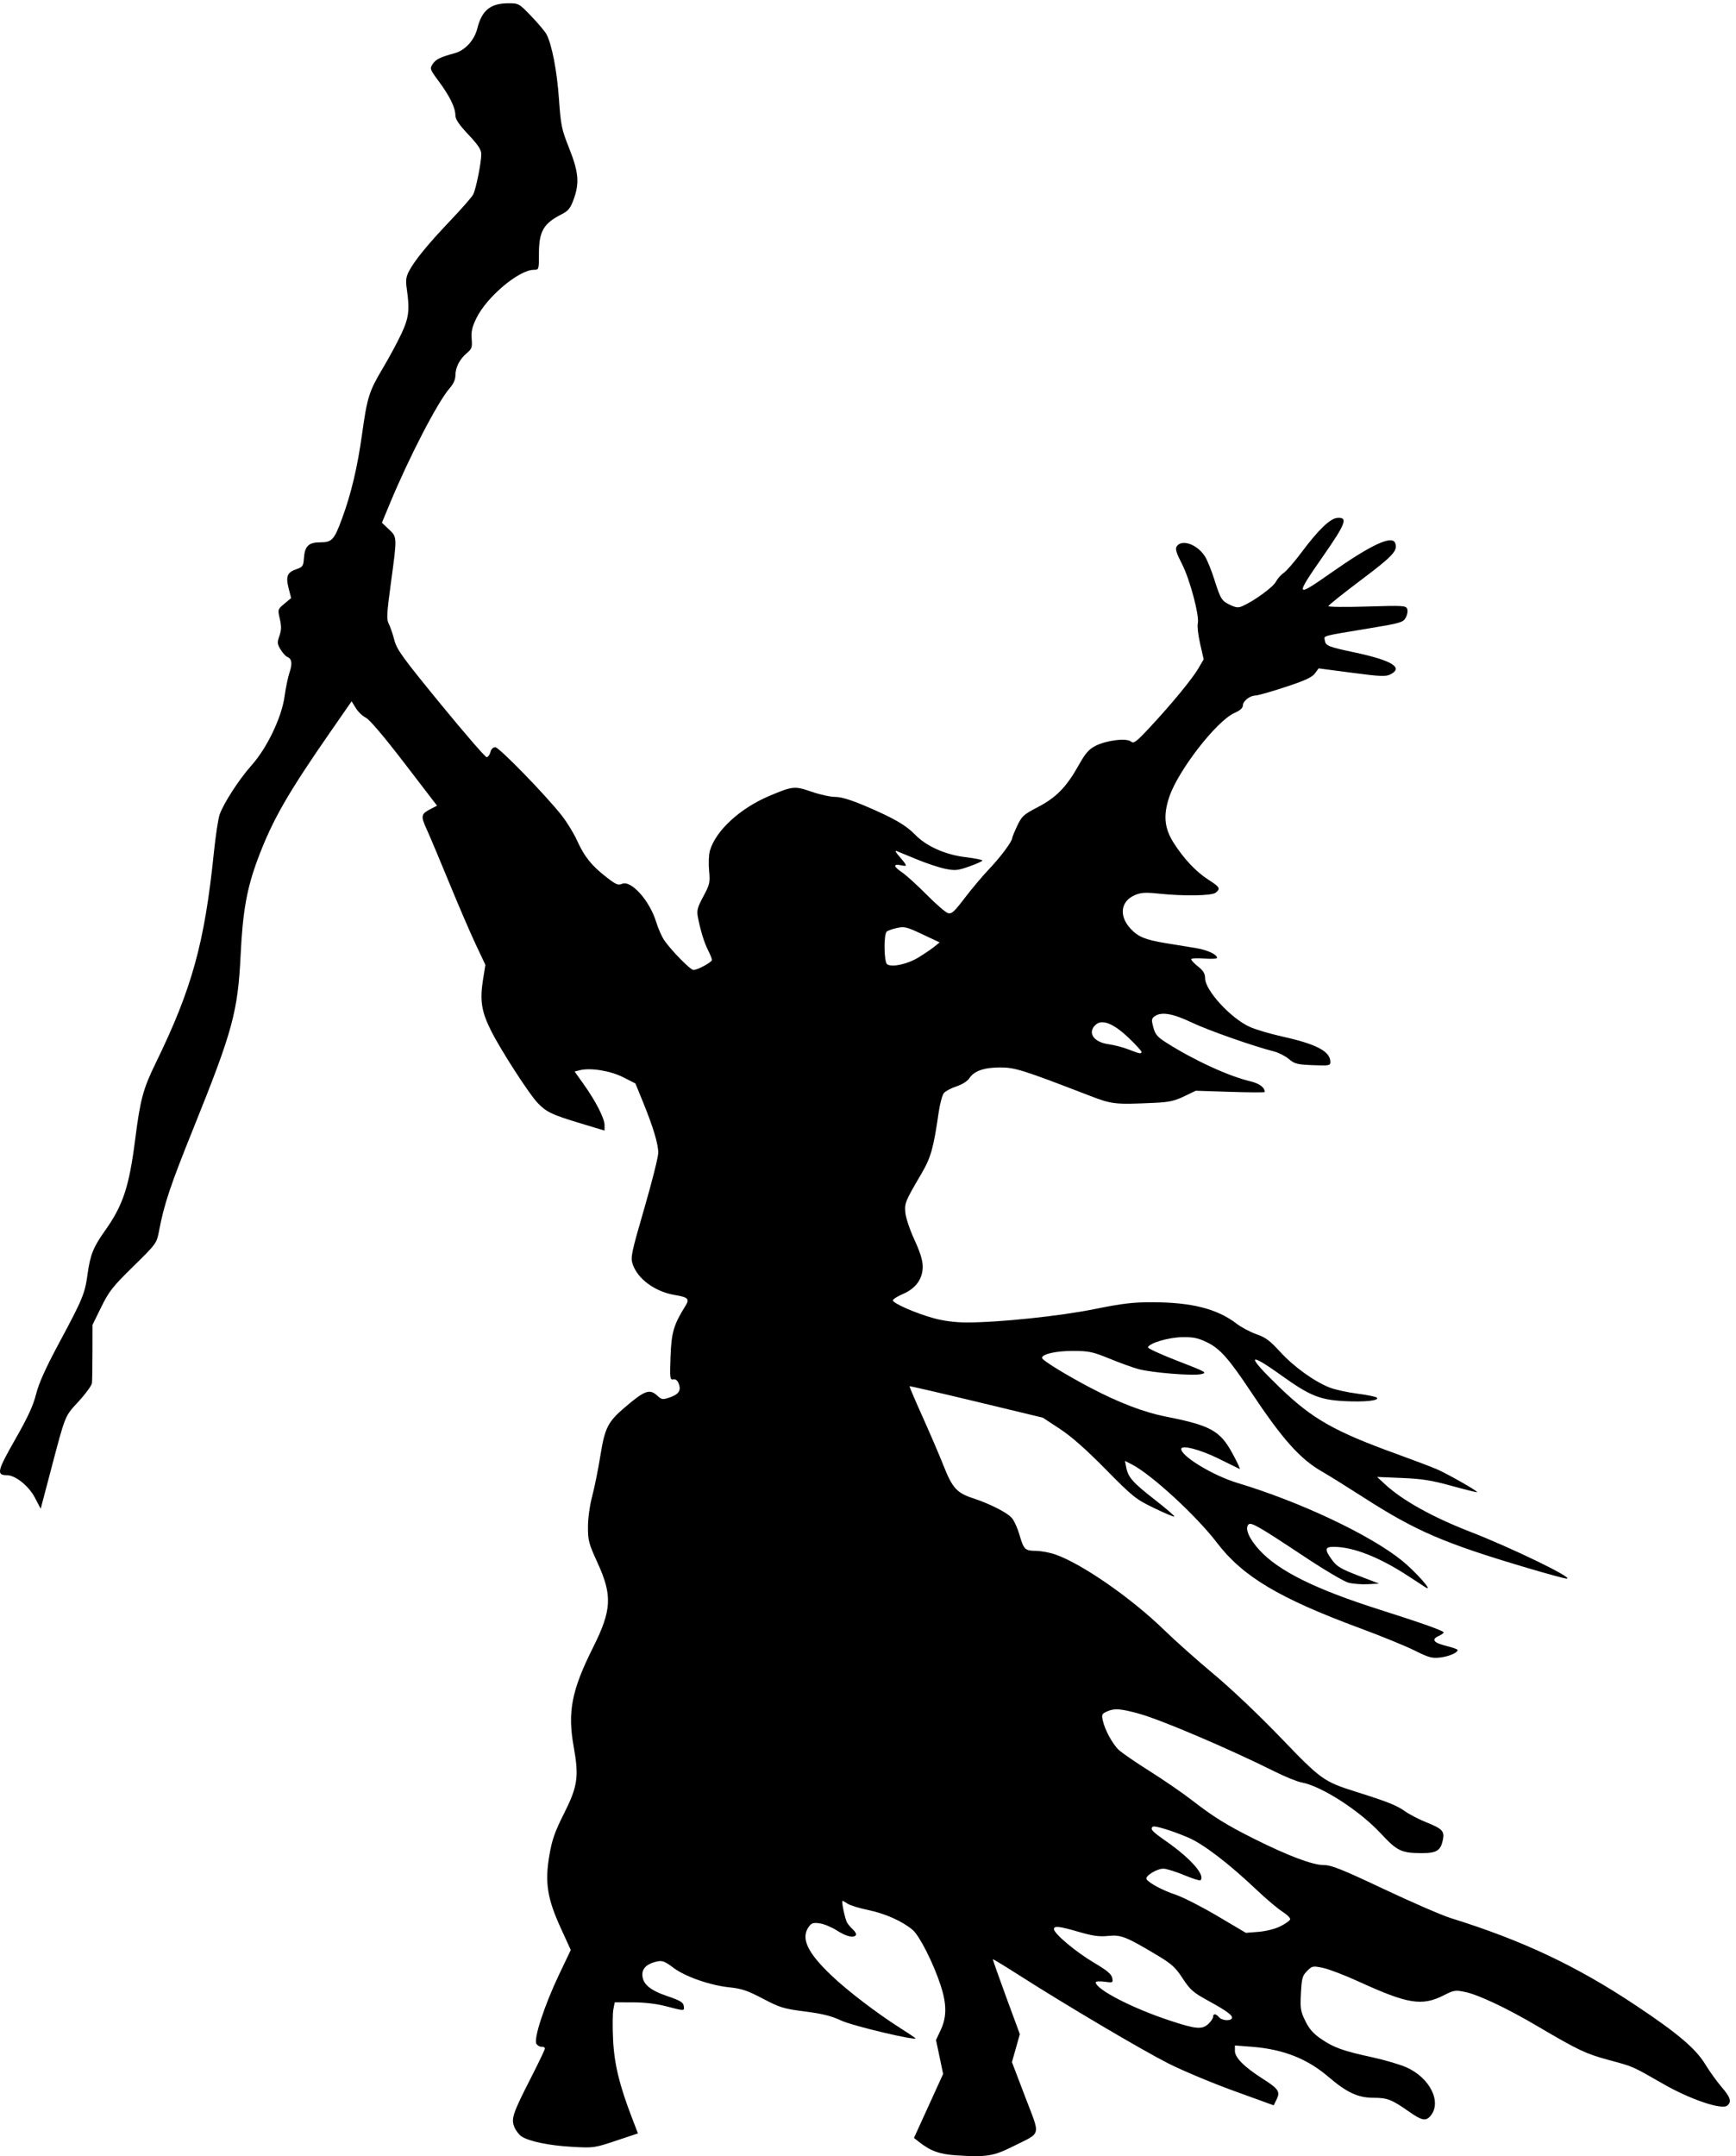 <?xml version="1.0" encoding="UTF-8" standalone="no"?>
<!-- Created with Inkscape (http://www.inkscape.org/) -->

<svg
   xmlns:dc="http://purl.org/dc/elements/1.1/"
   xmlns:cc="http://creativecommons.org/ns#"
   xmlns:rdf="http://www.w3.org/1999/02/22-rdf-syntax-ns#"
   xmlns:svg="http://www.w3.org/2000/svg"
   xmlns="http://www.w3.org/2000/svg"
   xmlns:sodipodi="http://sodipodi.sourceforge.net/DTD/sodipodi-0.dtd"
   xmlns:inkscape="http://www.inkscape.org/namespaces/inkscape"
   id="svg3027"
   version="1.1"
   inkscape:version="0.48.4 r9939"
   width="873"
   height="1084"
   sodipodi:docname="prophet.png">
  <defs
     id="defs3031" />
  <sodipodi:namedview
     pagecolor="#ffffff"
     bordercolor="#666666"
     borderopacity="1"
     objecttolerance="10"
     gridtolerance="10"
     guidetolerance="10"
     inkscape:pageopacity="0"
     inkscape:pageshadow="2"
     inkscape:window-width="640"
     inkscape:window-height="480"
     id="namedview3029"
     showgrid="false"
     inkscape:zoom="11.950664"
     inkscape:cx="137.21327"
     inkscape:cy="746.7682"
     inkscape:window-x="0"
     inkscape:window-y="0"
     inkscape:window-maximized="0"
     inkscape:current-layer="svg3027" />
  <path
     style="fill:#000000"
     d="m 481.025,1083.601 c -8.556,-0.555 -13.104,-2.193 -18.954,-6.822 l -2.454,-1.942 7.332,-16.087 7.332,-16.087 -1.789,-8.527 -1.789,-8.527 2.411,-5.156 c 3.022,-6.464 2.991,-13.02 -0.107,-22.422 -3.702,-11.234 -10.632,-24.906 -14.106,-27.829 -5.15,-4.333 -13.822,-8.197 -22.333,-9.951 -4.376,-0.902 -8.973,-2.305 -10.215,-3.119 -1.242,-0.814 -2.44,-1.479 -2.664,-1.479 -0.64,0 1.177,8.835 2.216,10.775 0.514,0.961 1.866,2.59 3.004,3.619 1.138,1.03 1.828,2.262 1.534,2.739 -1.049,1.697 -4.814,0.821 -9.562,-2.226 -2.651,-1.701 -6.566,-3.327 -8.701,-3.613 -3.263,-0.438 -4.143,-0.148 -5.518,1.815 -4.039,5.766 -0.614,12.984 11.679,24.614 8.123,7.684 22.364,18.564 34.066,26.025 3.915,2.496 7.463,4.84 7.883,5.209 2.133,1.871 -31.416,-6.044 -37.264,-8.791 -4.879,-2.292 -9.425,-3.428 -18.226,-4.554 -10.715,-1.371 -12.538,-1.926 -21.148,-6.444 -7.726,-4.054 -10.73,-5.076 -16.685,-5.674 -9.83,-0.987 -22.534,-5.433 -28.468,-9.962 -3.95,-3.015 -5.416,-3.594 -7.862,-3.104 -4.945,0.989 -7.612,3.28 -7.612,6.54 0,4.71 3.685,7.921 12.527,10.916 6.44,2.181 8.035,3.125 8.293,4.909 0.385,2.663 0.533,2.659 -8.82,0.208 -4.799,-1.258 -10.815,-1.972 -16.705,-1.983 l -9.205,-0.017 -0.685,3.653 c -0.377,2.009 -0.43,8.872 -0.117,15.25 0.595,12.154 3.181,22.798 9.565,39.377 l 2.936,7.624 -11.073,3.69 c -10.877,3.624 -11.269,3.678 -22.147,3.057 -11.55,-0.66 -21.473,-2.709 -25.328,-5.232 -1.242,-0.813 -2.861,-2.928 -3.596,-4.699 -1.729,-4.167 -0.813,-6.886 8.379,-24.864 3.837,-7.503 6.976,-14.091 6.976,-14.639 0,-0.548 -0.725,-0.934 -1.612,-0.858 -0.886,0.076 -2.088,-0.596 -2.671,-1.494 -1.528,-2.354 4.038,-19.358 11.38,-34.767 l 5.908,-12.4 -5.067,-11.1 c -6.756,-14.799 -8.022,-22.86 -5.718,-36.401 1.345,-7.908 2.702,-11.779 7.425,-21.187 6.845,-13.635 7.54,-18.457 4.829,-33.513 -3.154,-17.517 -1.043,-28.37 9.686,-49.796 9.47,-18.913 9.854,-26.206 2.249,-42.795 -4.351,-9.492 -4.766,-11.055 -4.754,-17.904 0.008,-4.43 0.883,-10.782 2.136,-15.504 1.168,-4.4 3.016,-13.562 4.106,-20.36 2.244,-13.982 3.772,-16.99 12.344,-24.289 10.078,-8.581 12.461,-9.418 16.367,-5.748 1.98,1.861 2.641,1.97 5.734,0.949 4.843,-1.598 6.241,-3.504 5.03,-6.861 -0.655,-1.816 -1.564,-2.585 -2.798,-2.368 -1.705,0.301 -1.799,-0.471 -1.399,-11.5 0.442,-12.168 1.576,-15.997 7.586,-25.598 2.076,-3.317 1.162,-4.238 -5.243,-5.283 -10.15,-1.656 -18.928,-8.088 -21.445,-15.714 -1.062,-3.219 -0.541,-5.686 5.879,-27.784 3.875,-13.338 7.045,-25.942 7.045,-28.009 0,-4.497 -2.545,-12.963 -7.69,-25.582 l -3.792,-9.299 -6.179,-3.136 c -6.408,-3.252 -16.414,-4.87 -21.785,-3.522 l -2.617,0.657 4.488,6.29 c 6.094,8.541 10.574,17.281 10.574,20.631 l 0,2.771 -12.25,-3.693 c -14.197,-4.28 -17.096,-5.664 -21.407,-10.218 -4.483,-4.737 -18.718,-26.827 -23.548,-36.544 -4.73,-9.515 -5.581,-15.119 -3.889,-25.606 l 1.167,-7.237 -4.929,-10.475 c -2.711,-5.761 -8.618,-19.475 -13.128,-30.475 -4.509,-11 -9.584,-23.058 -11.276,-26.795 -3.365,-7.429 -3.228,-8.056 2.393,-10.943 l 2.633,-1.352 -16.415,-21.392 c -10.285,-13.404 -17.521,-21.928 -19.376,-22.827 -1.629,-0.789 -3.91,-2.969 -5.069,-4.845 l -2.108,-3.41 -10.536,15.174 c -21.736,31.305 -29.435,44.783 -36.695,64.242 -5.453,14.616 -7.512,26.147 -8.574,48.002 -1.392,28.655 -4.018,38.316 -23.642,86.977 -11.799,29.258 -14.834,38.327 -17.455,52.169 -1.114,5.88 -1.371,6.23 -12.864,17.5 -10.373,10.172 -12.236,12.534 -16.129,20.448 l -4.401,8.948 -0.026,13.552 c -0.014,7.453 -0.127,14.529 -0.25,15.723 -0.123,1.194 -3.131,5.339 -6.685,9.212 -7.159,7.801 -6.471,6.078 -14.305,35.798 l -4.793,18.181 -2.922,-5.58 c -3.086,-5.893 -9.817,-11.281 -14.093,-11.281 -5.35,0 -4.854,-2.15 4.129,-17.869 6.398,-11.196 9.121,-17.088 10.562,-22.854 1.374,-5.497 4.707,-12.928 11.402,-25.417 12.071,-22.519 13.144,-25.099 14.473,-34.807 1.338,-9.771 2.898,-13.695 8.67,-21.812 9.199,-12.935 12.249,-22.136 15.312,-46.19 2.539,-19.932 3.962,-25.234 10.214,-38.052 18.318,-37.551 24.651,-60.415 29.325,-105.873 0.869,-8.455 2.174,-17.096 2.9,-19.202 1.959,-5.686 9.787,-17.776 16.063,-24.81 7.786,-8.726 15.129,-24.03 16.587,-34.571 0.605,-4.376 1.742,-9.844 2.525,-12.152 1.514,-4.458 1.15,-6.894 -1.16,-7.781 -0.779,-0.299 -2.28,-1.963 -3.336,-3.699 -1.709,-2.81 -1.775,-3.561 -0.607,-6.871 1.014,-2.874 1.062,-4.808 0.21,-8.528 -1.093,-4.777 -1.076,-4.832 2.295,-7.646 l 3.396,-2.835 -1.272,-4.964 c -1.532,-5.978 -0.666,-8.038 4.046,-9.616 3.031,-1.015 3.37,-1.528 3.66,-5.534 0.437,-6.037 2.381,-7.918 8.18,-7.918 5.937,0 7.004,-1.164 11.006,-12.008 4.549,-12.325 7.752,-25.834 10.041,-42.351 2.564,-18.499 3.536,-21.593 10.397,-33.091 3.103,-5.2 7.292,-12.963 9.309,-17.252 3.868,-8.224 4.334,-12.079 2.763,-22.883 -0.576,-3.964 -0.352,-5.837 1.018,-8.5 2.796,-5.436 9.42,-13.576 20.684,-25.416 5.755,-6.05 11.011,-12.03 11.679,-13.288 1.408,-2.653 4.103,-16.014 4.103,-20.34 0,-2.256 -1.531,-4.582 -6.5,-9.872 -4.755,-5.062 -6.506,-7.67 -6.522,-9.71 -0.03,-3.861 -2.873,-9.664 -8.354,-17.058 -4.451,-6.004 -4.581,-6.368 -3.087,-8.649 1.59,-2.427 3.74,-3.487 11.12,-5.483 5.161,-1.396 9.872,-6.528 11.325,-12.337 2.32,-9.275 6.616,-12.759 15.735,-12.762 5.123,-0.002 5.331,0.118 11.5,6.563 3.455,3.611 6.867,7.676 7.582,9.033 2.718,5.164 5.274,18.398 6.255,32.383 0.946,13.484 1.315,15.267 5.183,25.019 4.77,12.027 5.225,17.461 2.157,25.764 -1.587,4.296 -2.676,5.635 -5.92,7.277 -9.202,4.66 -11.475,8.602 -11.475,19.909 0,7.948 -0.032,8.05 -2.533,8.05 -7.522,0 -23.662,13.568 -28.917,24.308 -2.141,4.375 -2.671,6.7 -2.375,10.412 0.338,4.245 0.066,5.044 -2.433,7.148 -3.612,3.041 -5.742,7.195 -5.742,11.199 0,2.077 -1.009,4.317 -2.929,6.504 -5.919,6.741 -20.277,34.42 -29.962,57.759 l -4.08,9.831 3.485,3.287 c 4.221,3.981 4.208,3.668 1.042,26.969 -2.098,15.437 -2.248,18.279 -1.085,20.528 0.742,1.436 2,5.1 2.795,8.143 1.277,4.89 3.984,8.635 23.294,32.222 12.017,14.679 22.424,26.689 23.125,26.689 0.702,0 1.558,-1.125 1.903,-2.5 0.381,-1.518 1.34,-2.5 2.442,-2.5 1.944,0 25.655,24.382 33.549,34.5 2.575,3.3 5.979,8.868 7.564,12.373 3.653,8.078 7.185,12.522 14.519,18.27 4.953,3.882 6.173,4.424 8.059,3.576 4.612,-2.074 13.985,8.405 17.295,19.337 0.971,3.206 2.809,7.318 4.086,9.137 3.733,5.321 13.08,14.808 14.59,14.808 2.122,0 9.308,-3.907 9.308,-5.06 0,-0.561 -0.853,-2.692 -1.896,-4.735 -1.988,-3.897 -3.869,-9.985 -5.156,-16.684 -0.662,-3.446 -0.297,-4.853 2.725,-10.5 3.261,-6.094 3.45,-6.946 2.888,-13.021 -0.331,-3.575 -0.143,-8.07 0.417,-9.99 2.945,-10.09 15.178,-21.325 30.021,-27.571 11.649,-4.902 12.566,-4.99 21.148,-2.028 4.126,1.424 9.476,2.59 11.887,2.59 2.997,0 7.88,1.491 15.425,4.71 13.963,5.957 20.076,9.49 24.746,14.303 5.63,5.801 15.124,10.035 25.26,11.264 4.693,0.569 8.534,1.332 8.534,1.694 0,0.363 -2.948,1.7 -6.551,2.972 -5.848,2.065 -7.146,2.193 -12.095,1.199 -3.049,-0.612 -9.439,-2.727 -14.199,-4.699 -4.76,-1.972 -9.33,-3.851 -10.155,-4.175 -1.017,-0.399 -0.841,0.187 0.547,1.821 4.944,5.82 4.988,5.967 1.574,5.285 -4.157,-0.831 -3.934,0.565 0.578,3.626 2.027,1.375 7.537,6.382 12.243,11.127 4.706,4.745 9.535,8.926 10.73,9.293 1.847,0.566 3.117,-0.577 8.472,-7.627 3.465,-4.561 8.972,-11.094 12.237,-14.519 5.715,-5.993 11.605,-13.897 11.614,-15.586 0.002,-0.447 1.141,-3.215 2.531,-6.152 2.316,-4.896 3.184,-5.683 10.431,-9.453 9.198,-4.786 14.35,-10.08 20.511,-21.083 3.338,-5.96 5.059,-7.942 8.382,-9.654 5.445,-2.804 15.585,-4.06 17.818,-2.207 1.417,1.176 2.546,0.352 9.112,-6.649 10.749,-11.461 21.652,-24.666 24.797,-30.032 l 2.712,-4.627 -1.786,-7.82 c -0.982,-4.301 -1.517,-8.85 -1.188,-10.108 0.974,-3.723 -3.946,-22.294 -7.962,-30.054 -2.783,-5.378 -3.432,-7.504 -2.665,-8.729 2.482,-3.966 10.507,-1.099 14.337,5.121 1.104,1.793 3.129,6.785 4.502,11.095 3.285,10.315 3.766,11.101 8.061,13.138 2.992,1.42 4.134,1.522 6.285,0.559 5.885,-2.633 15.326,-9.516 16.702,-12.176 0.807,-1.561 2.57,-3.561 3.918,-4.444 1.348,-0.883 5.358,-5.5 8.912,-10.259 8.636,-11.565 14.48,-17.174 18.172,-17.442 5.365,-0.389 4.141,2.908 -7.036,18.951 -14.533,20.861 -14.31,21.395 3.668,8.773 20.337,-14.279 30.814,-19.152 32.383,-15.062 1.443,3.761 -0.998,6.403 -17.109,18.521 -9.064,6.817 -16.481,12.754 -16.481,13.192 0,0.438 8.762,0.528 19.472,0.2 18.186,-0.558 19.518,-0.478 20.167,1.215 0.386,1.007 0.057,2.95 -0.742,4.373 -1.335,2.379 -2.606,2.755 -17.917,5.294 -24.964,4.139 -23.147,3.658 -22.792,6.037 0.422,2.831 1.521,3.281 14.984,6.148 18.736,3.989 24.702,7.619 18.078,11 -2.407,1.229 -4.832,1.131 -19.453,-0.784 l -16.703,-2.187 -1.901,2.56 c -1.439,1.937 -5.047,3.593 -14.838,6.81 -7.115,2.337 -13.83,4.25 -14.923,4.25 -2.85,0 -6.432,2.79 -6.432,5.01 0,1.268 -1.409,2.523 -4.25,3.787 -8.985,3.998 -28.296,28.869 -32.768,42.203 -3.128,9.327 -2.483,15.778 2.325,23.279 5.096,7.95 11.213,14.406 17.442,18.409 5.702,3.664 6.094,4.366 3.598,6.44 -1.914,1.59 -16.045,1.82 -28.848,0.469 -6.397,-0.675 -8.738,-0.534 -11.684,0.701 -7.298,3.061 -8.298,10.469 -2.287,16.951 3.803,4.101 7.379,5.571 17.646,7.256 5.128,0.841 11.973,1.96 15.21,2.487 5.746,0.934 10.614,3.19 10.614,4.917 0,0.474 -2.925,0.627 -6.5,0.34 -3.575,-0.287 -6.5,-0.123 -6.5,0.365 2e-5,0.488 1.575,2.144 3.5,3.68 2.635,2.102 3.5,3.552 3.5,5.866 0,6.041 12.829,20.042 22.364,24.408 2.915,1.335 10.313,3.535 16.441,4.891 17.327,3.833 24.195,7.484 24.195,12.865 0,1.72 -0.735,1.848 -8.81,1.528 -7.864,-0.312 -9.158,-0.642 -12.045,-3.073 -1.779,-1.498 -5.127,-3.21 -7.44,-3.804 -10.888,-2.798 -33.121,-10.619 -41.44,-14.577 -9.641,-4.588 -15.33,-5.53 -18.665,-3.091 -1.565,1.144 -1.643,1.822 -0.641,5.545 0.943,3.502 2.048,4.82 6.341,7.562 13.861,8.851 31.511,16.98 42.47,19.559 4.518,1.063 7.229,3.081 7.229,5.379 0,0.264 -7.805,0.228 -17.344,-0.081 l -17.344,-0.56 -5.906,2.84 c -4.79,2.303 -7.607,2.916 -14.906,3.244 -20.153,0.906 -21.228,0.784 -33,-3.758 -33.003,-12.733 -37.124,-14.033 -44.49,-14.033 -8.116,0 -13.135,1.735 -15.512,5.363 -0.979,1.495 -3.622,3.182 -6.46,4.125 -2.641,0.877 -5.488,2.364 -6.326,3.304 -0.838,0.94 -2.042,5.309 -2.677,9.709 -2.619,18.161 -3.915,22.761 -8.736,30.988 -8.163,13.931 -8.462,14.658 -8.031,19.559 0.22,2.501 2.275,8.617 4.566,13.592 2.899,6.292 4.166,10.391 4.166,13.471 0,6.186 -3.461,10.982 -9.933,13.766 -2.787,1.199 -5.067,2.646 -5.067,3.215 0,1.468 11.541,6.515 20.547,8.986 4.936,1.354 10.679,2.102 16.289,2.122 16.107,0.056 46.998,-3.165 64.725,-6.749 13.922,-2.815 19.256,-3.443 29,-3.414 19.805,0.058 32.465,3.284 42.278,10.775 2.448,1.868 6.954,4.258 10.014,5.311 4.511,1.552 6.761,3.226 11.884,8.838 6.814,7.466 17.177,14.938 24.928,17.974 2.66,1.042 8.886,2.412 13.836,3.045 4.95,0.633 9.396,1.54 9.88,2.016 1.494,1.469 -6.064,2.289 -16.225,1.761 -12.44,-0.647 -17.47,-2.684 -31.593,-12.794 -17.658,-12.641 -17.976,-10.407 -0.865,6.087 16.103,15.522 27.307,21.912 57.803,32.965 8.8,3.19 18.25,6.769 21,7.954 5.385,2.321 20.781,11.09 20.295,11.559 -0.162,0.157 -5.92,-1.269 -12.795,-3.169 -10.095,-2.789 -14.905,-3.553 -25,-3.969 l -12.5,-0.515 4,3.695 c 8.77,8.101 23.794,16.474 42.789,23.845 21.016,8.155 52.726,23.552 48.554,23.576 -0.911,0.005 -9.911,-2.441 -20,-5.436 -41.71,-12.381 -55.784,-18.445 -82.199,-35.417 -8.329,-5.352 -17.699,-11.186 -20.821,-12.966 -11.04,-6.292 -19.939,-16.272 -35.821,-40.172 -10.921,-16.435 -15.474,-21.594 -21.797,-24.699 -4.702,-2.309 -6.936,-2.784 -12.705,-2.703 -6.878,0.097 -16.514,2.944 -17.23,5.09 -0.176,0.528 6.538,3.611 14.92,6.851 14.46,5.591 15.062,5.931 11.775,6.649 -4.275,0.934 -24.68,-0.711 -31.465,-2.537 -2.75,-0.74 -9.275,-3.093 -14.5,-5.23 -8.587,-3.511 -10.365,-3.886 -18.5,-3.904 -8.48,-0.018 -15.5,1.573 -15.5,3.513 0,1.152 11.858,8.455 24.5,15.089 14.051,7.374 26.749,12.235 37.5,14.354 22.724,4.48 27.475,7.084 33.712,18.477 2.499,4.565 4.149,8.128 3.666,7.918 -0.483,-0.21 -5.162,-2.511 -10.399,-5.114 -9.41,-4.676 -18.979,-7.162 -18.979,-4.931 0,3.665 16.16,13.42 28.241,17.047 31.304,9.399 66.435,25.948 82.57,38.898 7.048,5.657 16.662,16.551 11.939,13.53 -0.688,-0.44 -4.493,-2.922 -8.456,-5.515 -14.667,-9.597 -27.717,-14.731 -37.544,-14.77 -4.594,-0.018 -4.773,1.284 -0.904,6.585 2.42,3.316 4.404,4.499 13.25,7.9 l 10.404,4 -5.712,0.299 c -3.142,0.164 -7.529,-0.191 -9.75,-0.788 -2.221,-0.598 -12.025,-6.388 -21.788,-12.866 -23.356,-15.498 -27.125,-17.67 -28.418,-16.377 -1.971,1.971 0.339,7.305 5.639,13.02 9.732,10.496 28.124,19.58 60.373,29.82 21.274,6.755 32.155,10.632 32.155,11.458 0,0.337 -1.16,1.142 -2.579,1.788 -3.808,1.735 -2.49,3.416 3.903,4.976 3.122,0.762 5.676,1.679 5.676,2.037 0,1.394 -4.369,3.27 -8.826,3.79 -4.06,0.473 -5.738,0.012 -12.781,-3.511 -4.459,-2.231 -16.834,-7.285 -27.5,-11.232 -40.616,-15.029 -58.931,-25.963 -71.889,-42.915 -10.438,-13.655 -32.974,-34.387 -42.899,-39.465 l -3.395,-1.737 0.657,3.351 c 0.973,4.963 3.254,7.529 14.468,16.271 5.588,4.356 9.956,8.123 9.708,8.371 -0.248,0.248 -4.859,-1.688 -10.247,-4.303 -9.26,-4.494 -10.588,-5.558 -24.295,-19.467 -9.896,-10.041 -17.218,-16.497 -23.059,-20.333 l -8.559,-5.62 -33.358,-8.034 c -18.347,-4.419 -33.48,-7.912 -33.629,-7.763 -0.149,0.149 2.768,7.011 6.482,15.249 3.714,8.238 8.501,19.402 10.638,24.808 4.377,11.071 6.65,13.579 14.704,16.222 8.798,2.887 17.613,7.419 19.774,10.166 1.124,1.428 2.764,5.114 3.646,8.189 2.126,7.417 2.805,8.087 8.234,8.125 2.545,0.018 6.914,0.823 9.708,1.789 13.401,4.633 38.265,21.873 54.92,38.081 5.5,5.352 16.753,15.366 25.006,22.252 8.657,7.223 22.831,20.671 33.5,31.784 20.254,21.098 21.66,22.11 37.769,27.183 16.031,5.049 20.525,6.836 24.793,9.859 2.237,1.585 7.052,4.076 10.699,5.536 7.974,3.192 9.189,4.454 8.346,8.67 -1.103,5.515 -3.109,6.813 -10.524,6.813 -10.326,0 -12.495,-1.029 -20.628,-9.784 -10.811,-11.637 -29.889,-23.923 -40.027,-25.776 -2.163,-0.395 -8.208,-2.853 -13.433,-5.462 -22.851,-11.408 -56.903,-25.933 -68.068,-29.035 -9.105,-2.529 -12.32,-2.809 -15.761,-1.371 -3.085,1.289 -3.284,1.642 -2.631,4.661 1.046,4.84 4.886,11.903 8.117,14.932 1.564,1.466 8.593,6.289 15.621,10.717 7.028,4.428 16.478,10.922 21,14.43 10.949,8.494 17.503,12.562 31.506,19.559 16.96,8.474 29.319,13.128 34.859,13.128 3.871,0 8.971,2.035 30.257,12.078 14.08,6.643 29.201,13.198 33.601,14.568 36.037,11.218 63.141,23.991 92.917,43.791 21.056,14.001 30.286,21.809 35.066,29.663 2.209,3.63 5.926,8.805 8.26,11.5 4.483,5.177 5.16,7.406 2.835,9.335 -2.716,2.255 -18.478,-3.063 -32.001,-10.796 -16.223,-9.278 -14.875,-8.686 -27.711,-12.171 -11.53,-3.131 -15.176,-4.865 -36.053,-17.155 -15.077,-8.875 -29.346,-15.612 -36.022,-17.006 -4.929,-1.03 -5.659,-0.918 -10.678,1.631 -11.054,5.613 -18.072,4.482 -43.013,-6.931 -6.82,-3.121 -14.815,-6.181 -17.767,-6.8 -5.175,-1.086 -5.462,-1.031 -8.027,1.534 -2.367,2.367 -2.709,3.598 -3.107,11.195 -0.405,7.708 -0.191,9.06 2.198,13.943 1.946,3.978 4.029,6.354 7.875,8.987 6.438,4.407 11.012,6.052 25.729,9.25 6.325,1.374 14.116,3.672 17.313,5.107 11.924,5.349 17.918,17.69 11.913,24.528 -2.282,2.598 -4.29,2.174 -10.591,-2.24 -8.795,-6.161 -10.963,-7.01 -17.89,-7.01 -7.832,0 -13.467,-2.614 -22.746,-10.552 -10.728,-9.178 -22.844,-13.905 -38.75,-15.117 l -8.25,-0.629 0,2.752 c 0,3.35 4.736,8.09 13.936,13.948 7.991,5.087 8.956,6.522 7.022,10.435 l -1.459,2.952 -20.144,-7.304 c -11.079,-4.018 -25.937,-10.25 -33.017,-13.851 -13.394,-6.811 -51.03,-29.049 -74.315,-43.912 -7.412,-4.731 -13.585,-8.494 -13.718,-8.361 -0.132,0.132 2.86,8.657 6.649,18.943 l 6.89,18.703 -1.989,7.028 -1.989,7.028 6.681,17.524 c 7.735,20.287 8.401,17.557 -6.048,24.802 -9.913,4.971 -13.444,5.536 -28.5,4.558 z m 126.686,-66.123 c 1.273,-1.196 2.314,-2.771 2.314,-3.5 0,-1.766 1.46,-1.681 3,0.174 1.348,1.624 5.549,2.039 6.417,0.634 0.827,-1.339 -2.247,-3.661 -11.729,-8.86 -7.739,-4.244 -9.176,-5.495 -12.947,-11.273 -3.55,-5.441 -5.546,-7.283 -12.242,-11.304 -16.163,-9.705 -18.757,-10.742 -25.201,-10.079 -4.564,0.47 -7.706,0.041 -14.756,-2.01 -9.955,-2.897 -12.543,-3.185 -12.543,-1.395 0,2.231 10.943,11.427 19.922,16.742 6.722,3.979 9.003,5.872 9.367,7.773 0.467,2.443 0.358,2.496 -3.904,1.912 -2.411,-0.331 -4.384,-0.197 -4.384,0.296 0,3.493 18.036,12.851 36.767,19.077 13.625,4.529 16.728,4.811 19.918,1.814 z m 36.196,-49.054 c 2.491,-1.249 4.691,-2.809 4.889,-3.467 0.198,-0.658 -1.546,-2.4 -3.877,-3.871 -2.33,-1.471 -8.149,-6.382 -12.93,-10.913 -14.122,-13.383 -26.934,-23.172 -34.544,-26.393 -8.468,-3.584 -17.043,-6.171 -17.834,-5.38 -1.271,1.271 -0.307,2.284 7.163,7.526 12.135,8.517 19.433,16.878 16.922,19.389 -0.313,0.313 -3.907,-0.822 -7.988,-2.521 -4.081,-1.699 -8.747,-3.19 -10.368,-3.314 -3.233,-0.246 -9.734,3.687 -8.743,5.29 1.204,1.947 8.104,5.629 14.563,7.77 3.649,1.21 13.099,6.023 21,10.696 l 14.365,8.497 6.426,-0.519 c 3.759,-0.304 8.306,-1.462 10.955,-2.79 z m -69.881,-439.613 c 0,-0.463 -2.841,-3.57 -6.313,-6.904 -7.62,-7.317 -13.454,-9.68 -16.684,-6.757 -4.384,3.967 -1.128,8.83 6.599,9.855 2.694,0.358 7.149,1.528 9.899,2.602 5.707,2.228 6.5,2.375 6.5,1.204 z M 461.739,481.434 c 2.901,-1.758 6.515,-4.197 8.031,-5.419 l 2.756,-2.222 -8.688,-4.089 c -7.912,-3.724 -9.061,-4.006 -12.871,-3.15 -2.301,0.517 -4.587,1.344 -5.08,1.837 -1.557,1.557 -1.358,15.325 0.236,16.401 2.415,1.629 10.121,-0.028 15.616,-3.358 z"
     id="path3037"
     inkscape:connector-curvature="0" />
</svg>

